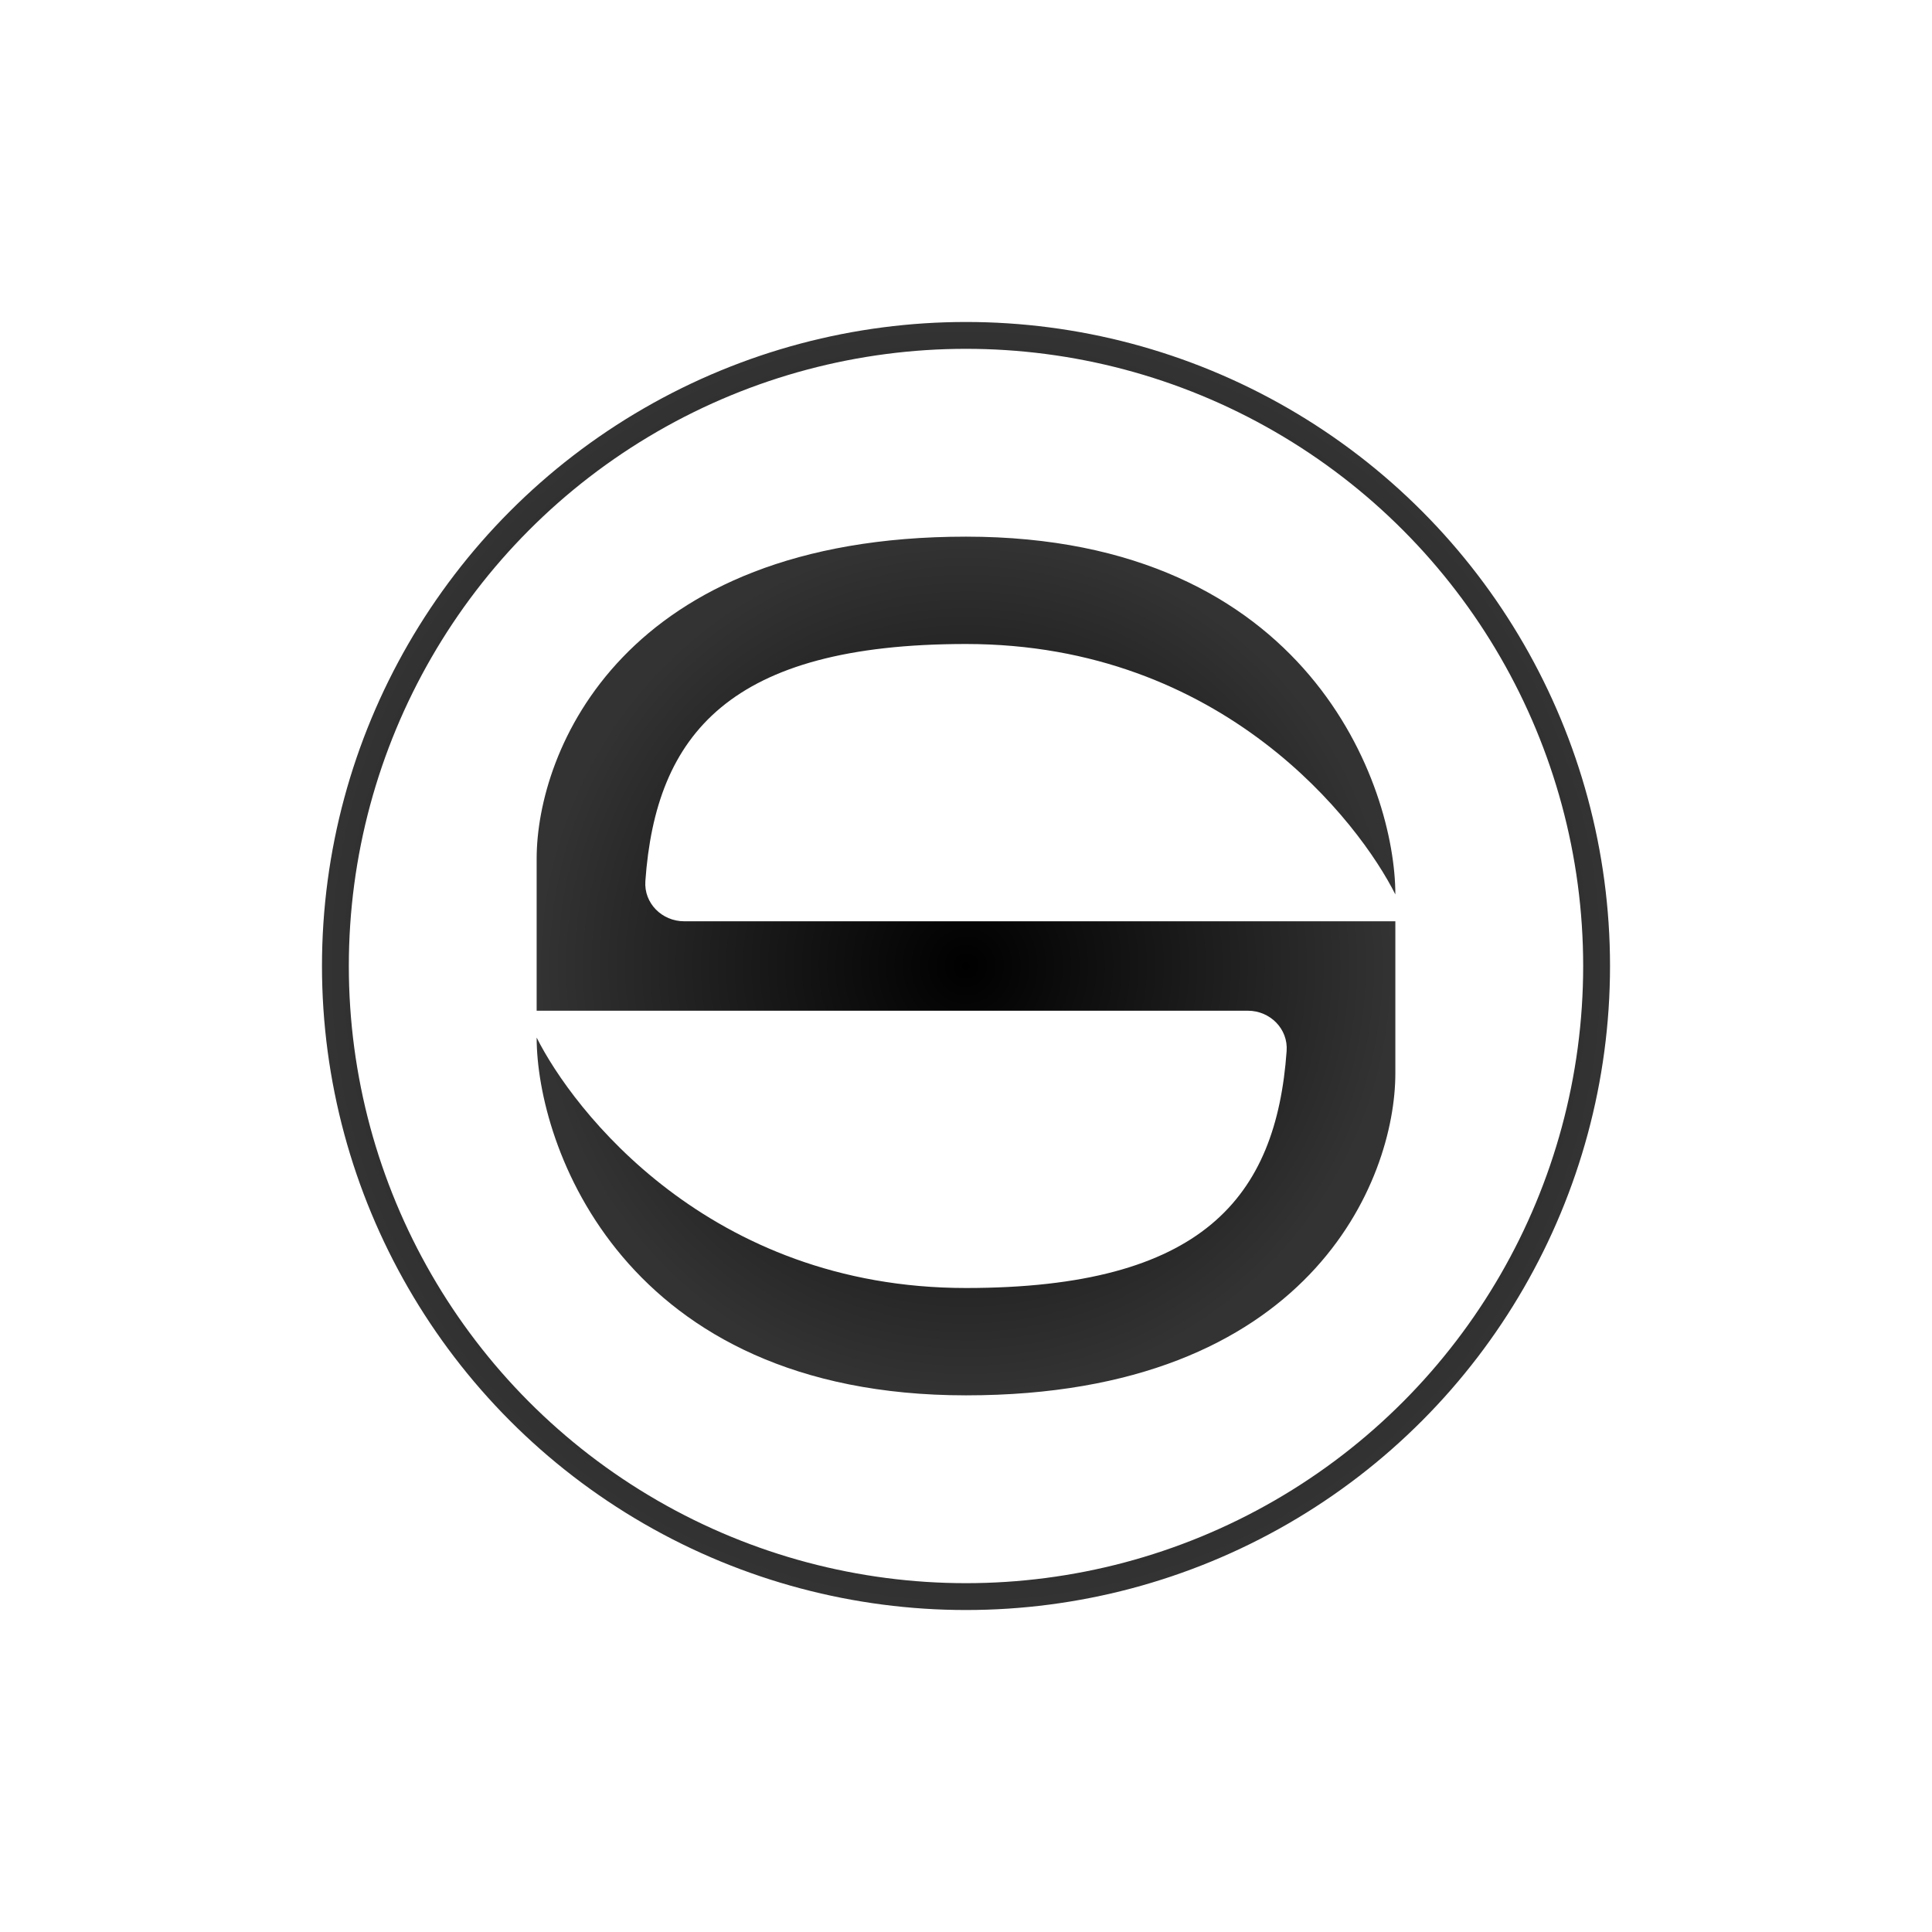 <svg width="48" height="48" viewBox="0 0 48 48" fill="none" xmlns="http://www.w3.org/2000/svg">
<path d="M24 13.333C32.533 13.333 34.667 19.556 34.667 22.222C33.778 20.445 30.4 16 24 16C18.121 16 16.293 18.25 16.034 21.889C15.994 22.439 16.446 22.889 16.998 22.889H24H34.667V26.667C34.667 29.333 32.533 34.667 24 34.667C15.467 34.667 13.333 28.445 13.333 25.778C14.222 27.556 17.6 32 24 32C29.879 32 31.707 29.75 31.966 26.111C32.006 25.561 31.554 25.111 31.002 25.111H24H13.333V21.333C13.333 18.667 15.467 13.333 24 13.333Z" fill="url(#paint0_radial_15_446)"/>
<circle cx="24" cy="24" r="15.667" stroke="url(#paint1_radial_15_446)" stroke-width="0.667"/>
<defs>
<radialGradient id="paint0_radial_15_446" cx="0" cy="0" r="1" gradientUnits="userSpaceOnUse" gradientTransform="translate(24 24) rotate(90) scale(10.667)">
<stop/>
<stop offset="1" stop-color="#333333"/>
</radialGradient>
<radialGradient id="paint1_radial_15_446" cx="0" cy="0" r="1" gradientUnits="userSpaceOnUse" gradientTransform="translate(24 24) rotate(90) scale(16)">
<stop/>
<stop offset="1" stop-color="#333333"/>
</radialGradient>
</defs>
</svg>
